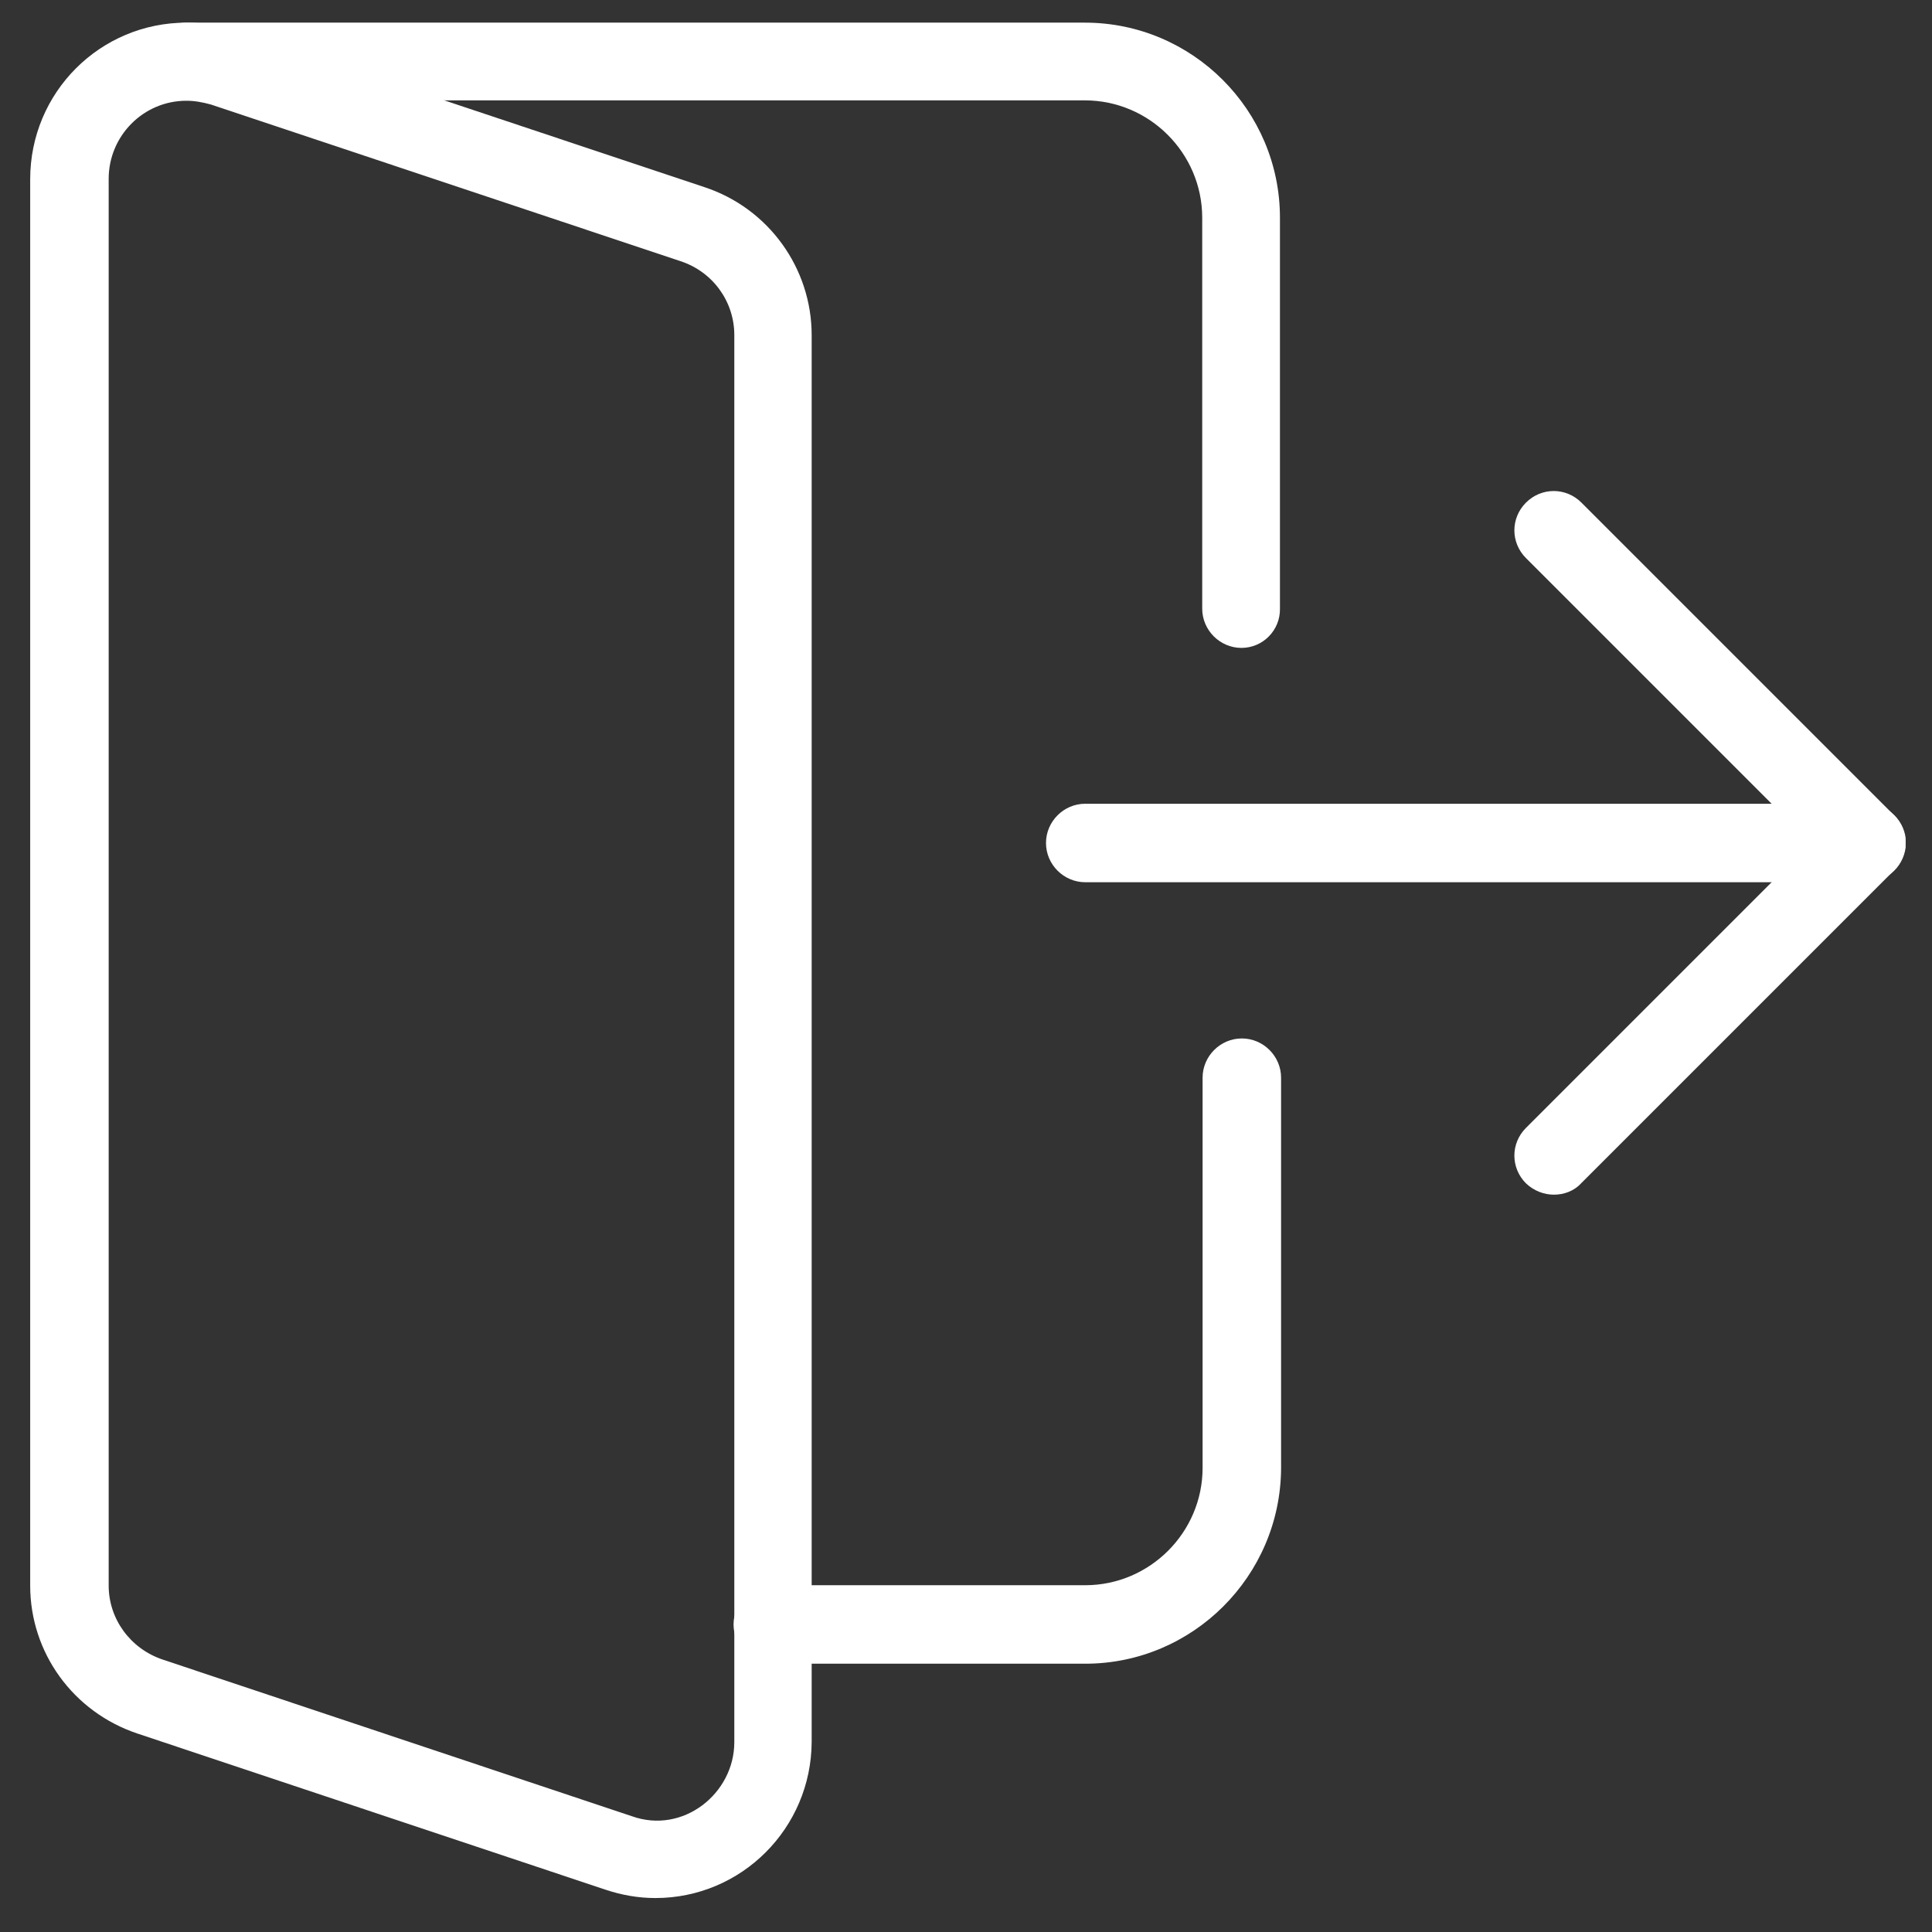 <?xml version="1.0" encoding="utf-8"?>
<!-- Generator: Adobe Illustrator 25.0.0, SVG Export Plug-In . SVG Version: 6.00 Build 0)  -->
<svg version="1.1" id="Capa_1" xmlns="http://www.w3.org/2000/svg" xmlns:xlink="http://www.w3.org/1999/xlink" x="0px" y="0px"
	 viewBox="0 0 512 512" style="enable-background:new 0 0 512 512;" xml:space="preserve">
<rect x="0" y="0" width="512" height="512" fill="#333333" stroke="none"/>
<style type="text/css">
	.st0{clip-path:url(#SVGID_2_);}
	.st1{fill:#FFFFFF;}
</style>
<g>
	<defs>
		<rect id="SVGID_1_" x="8" y="6" width="497" height="497"/>
	</defs>
	<clipPath id="SVGID_2_">
		<use xlink:href="#SVGID_1_"  style="overflow:visible;"/>
	</clipPath>
	<g class="st0">
		<path class="st1" d="M287.6,440.9h-82.8c-5.7,0-10.4-4.7-10.4-10.4c0-5.7,4.7-10.4,10.4-10.4h82.8c17.1,0,31.1-14,31.1-31.1V285.6
			c0-5.7,4.7-10.4,10.4-10.4c5.7,0,10.4,4.7,10.4,10.4v103.6C339.3,417.7,316.1,440.9,287.6,440.9z"/>
		<path class="st1" d="M494.6,233.8H287.6c-5.7,0-10.4-4.7-10.4-10.4c0-5.7,4.7-10.4,10.4-10.4h207.1c5.7,0,10.4,4.7,10.4,10.4
			C505,229.2,500.3,233.8,494.6,233.8z"/>
		<path class="st1" d="M173.7,503c-4.6,0-9-0.8-13.2-2.2L36.4,459.4C19.4,453.7,8,438,8,420.2V47.5C8,24.5,26.5,6,49.4,6
			c4.6,0,9,0.8,13.2,2.2l124.1,41.4c17,5.6,28.4,21.5,28.4,39.2v372.8C215,484.5,196.5,503,173.7,503z M49.4,26.7
			C38,26.7,28.8,36,28.8,47.4v372.8c0,8.8,5.7,16.7,14.3,19.6l124.3,41.5c13.6,4.9,27.2-6,27.2-19.6V88.8c0-8.9-5.7-16.8-14.3-19.6
			L55.9,27.7C53.7,27.1,51.6,26.7,49.4,26.7z"/>
		<path class="st1" d="M329,171.7c-5.7,0-10.4-4.7-10.4-10.4V57.7c0-17.1-14-31.1-31.1-31.1H49.4C43.7,26.7,39,22,39,16.3
			S43.7,6,49.4,6h238.1c28.5,0,51.7,23.2,51.7,51.7v103.6C339.3,167,334.7,171.7,329,171.7z"/>
		<path class="st1" d="M411.8,316.6c-2.6,0-5.3-1-7.4-3c-4.1-4.1-4.1-10.6,0-14.7l75.5-75.5l-75.5-75.5c-4.1-4.1-4.1-10.6,0-14.7
			c4.1-4.1,10.6-4.1,14.7,0l82.8,82.8c4.1,4.1,4.1,10.6,0,14.7l-82.8,82.8C417.1,315.7,414.4,316.6,411.8,316.6z"/>
	</g>
</g>
</svg>
